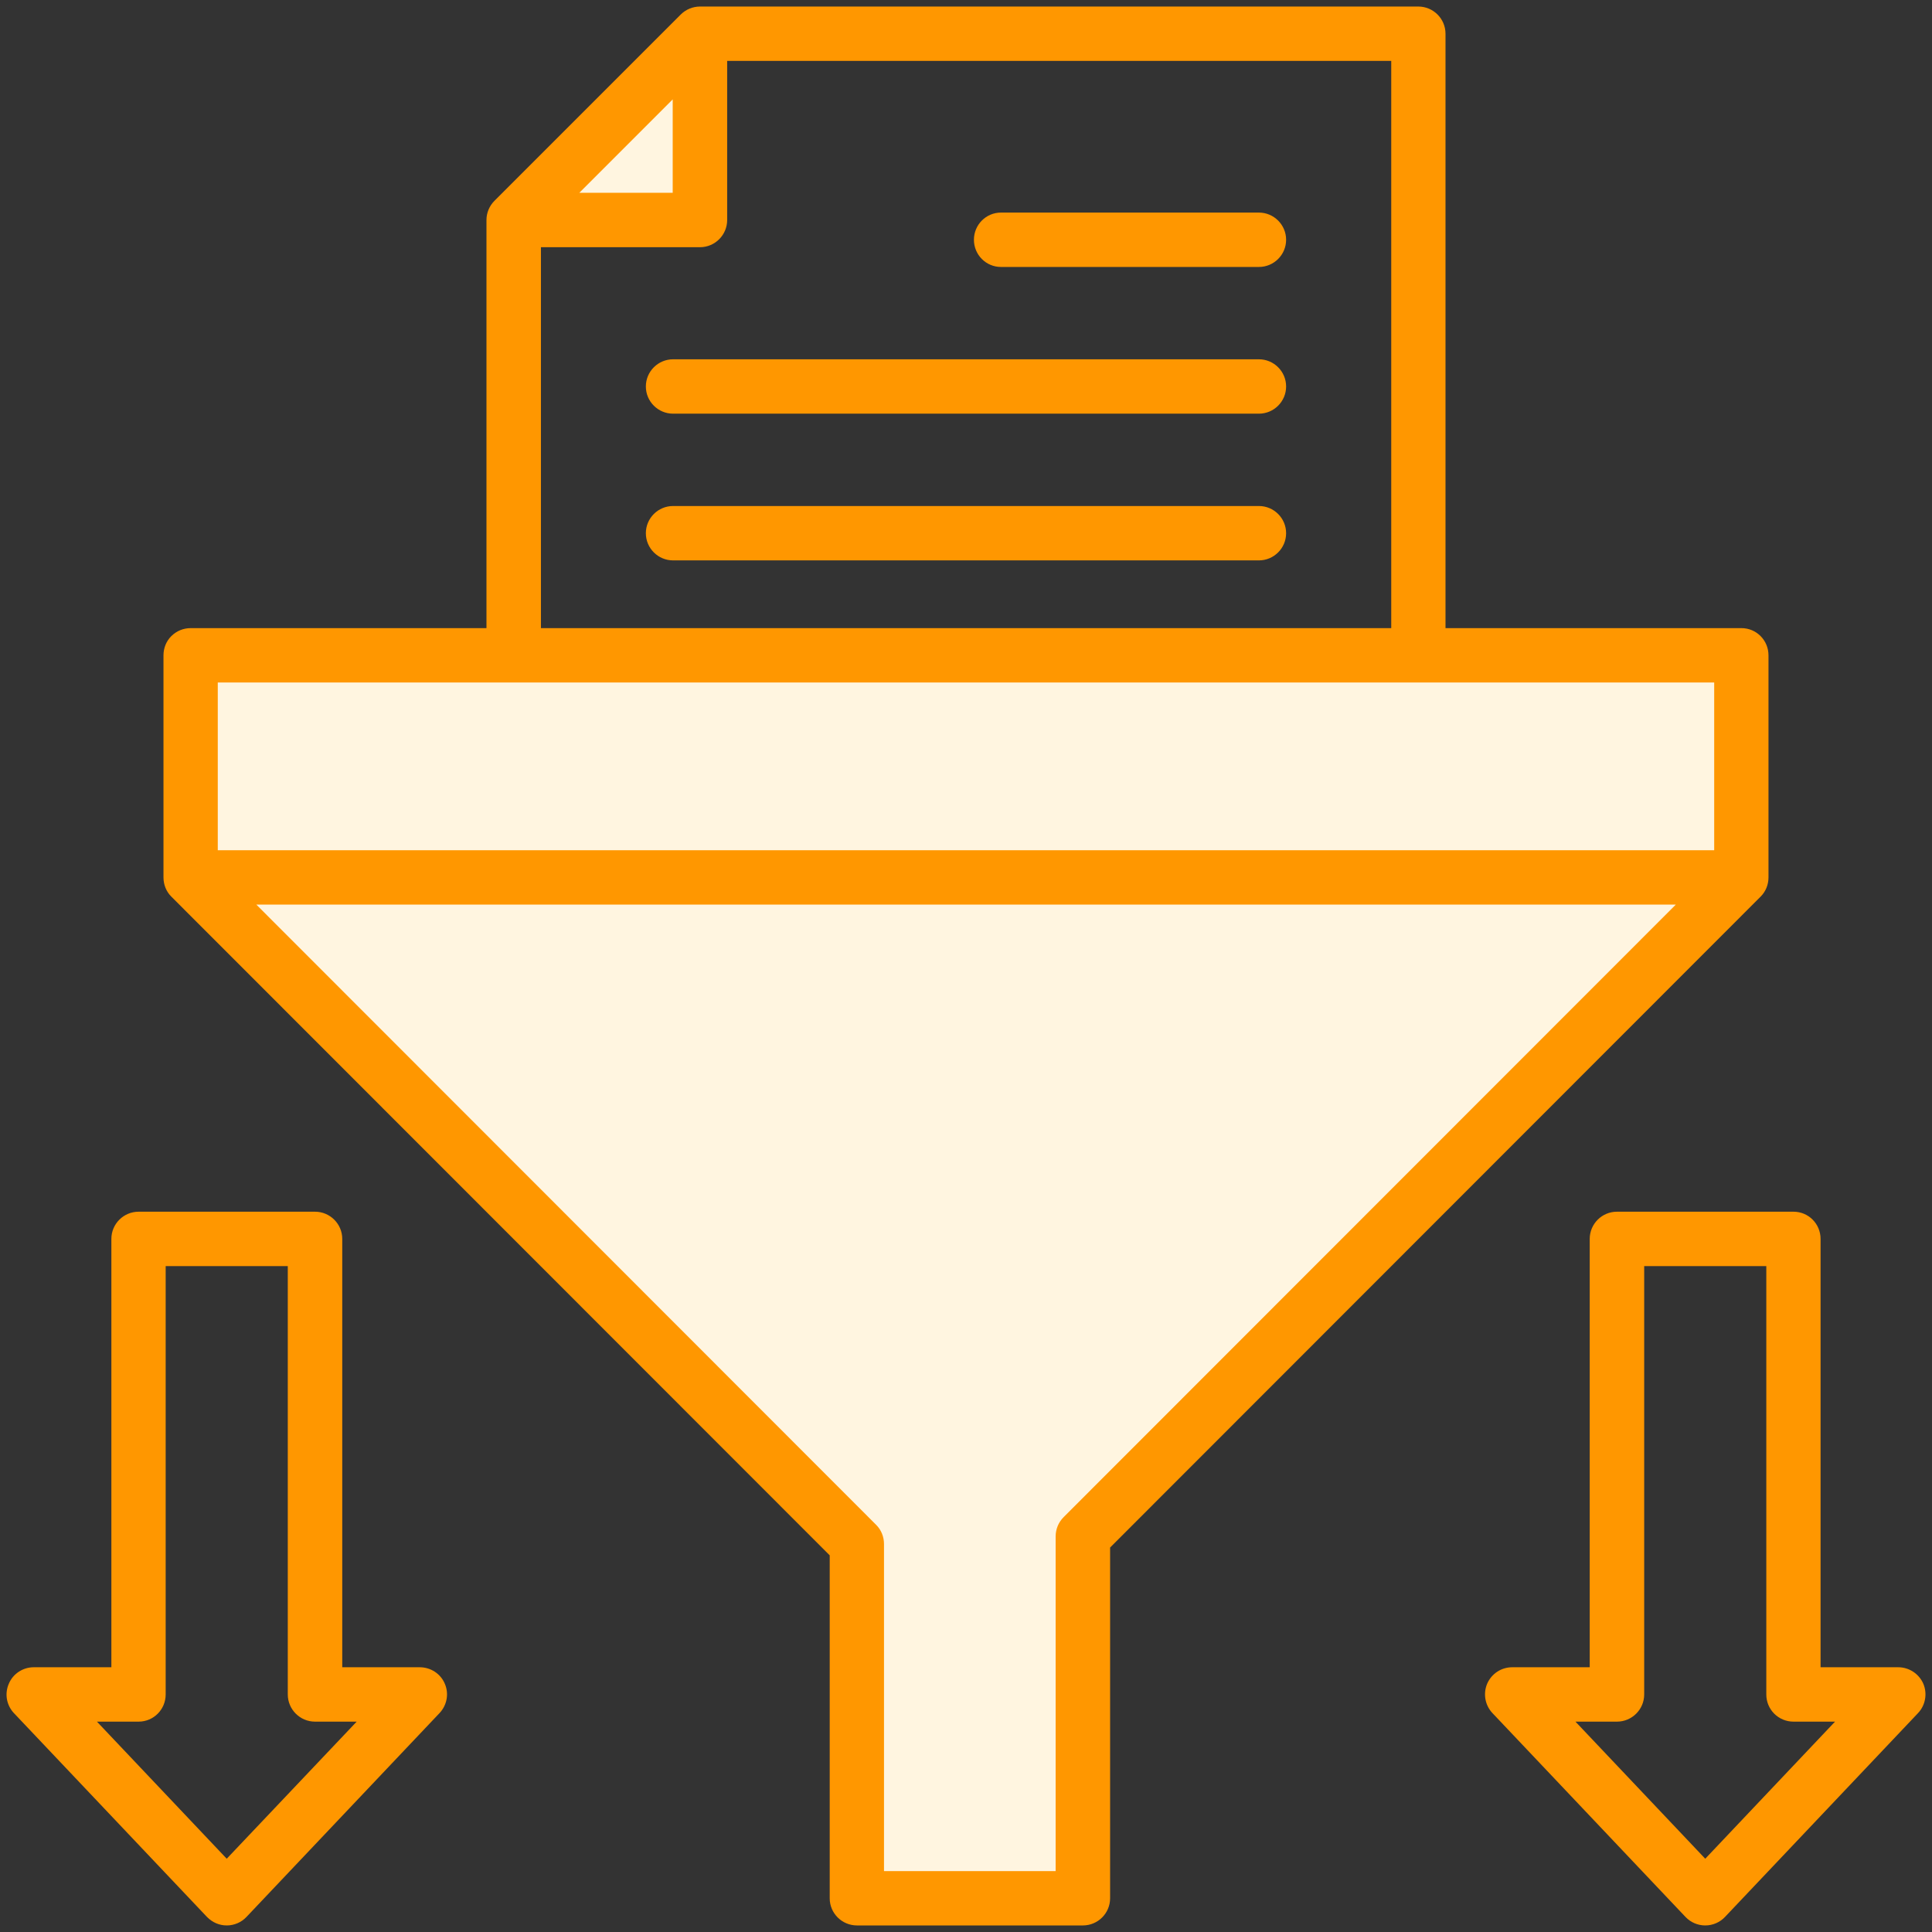 <svg width="68" height="68" viewBox="0 0 68 68" fill="none" xmlns="http://www.w3.org/2000/svg">
<rect x="0" y="0" width="68" height="68" fill="#333333" stroke="none"/>
<path fill-rule="evenodd" clip-rule="evenodd" d="M24.087 7.196H19.399L24.087 2.508V7.196ZM60.744 23.612V30.335H7.254V23.612H60.744ZM59.972 31.429L37.728 53.686C37.625 53.789 37.565 53.927 37.565 54.072V66.266H30.703V54.346C30.703 54.201 30.65 54.063 30.547 53.96L8.032 31.429H59.972Z" fill="#FFF5E0"/>
<path fill-rule="evenodd" clip-rule="evenodd" d="M12.554 60.596H11.087C10.56 60.596 10.129 60.167 10.129 59.639V44.562H5.831V59.639C5.831 60.167 5.407 60.596 4.879 60.596H3.412L7.98 65.421L12.554 60.596ZM15.655 59.26C15.809 59.611 15.732 60.019 15.468 60.297L8.675 67.47C8.495 67.661 8.244 67.769 7.98 67.769C7.716 67.769 7.472 67.661 7.285 67.47L0.491 60.297C0.362 60.161 0.277 59.99 0.244 59.806C0.212 59.621 0.236 59.431 0.311 59.26C0.459 58.909 0.807 58.682 1.186 58.682H3.92V43.605C3.92 43.076 4.351 42.648 4.879 42.648H11.087C11.614 42.648 12.046 43.076 12.046 43.605V58.682H14.773C15.159 58.682 15.507 58.909 15.655 59.26ZM64.587 60.596H63.126C63 60.596 62.876 60.572 62.759 60.524C62.643 60.476 62.537 60.406 62.448 60.317C62.359 60.228 62.288 60.122 62.24 60.006C62.192 59.89 62.168 59.765 62.168 59.639V44.562H57.87V59.639C57.87 60.167 57.439 60.596 56.912 60.596H55.451L60.019 65.421L64.587 60.596ZM67.507 60.297L60.714 67.47C60.534 67.661 60.283 67.769 60.019 67.769C59.755 67.769 59.505 67.661 59.324 67.47L52.531 60.297C52.267 60.019 52.196 59.611 52.344 59.26C52.498 58.909 52.839 58.682 53.225 58.682H55.953V43.605C55.953 43.076 56.384 42.648 56.912 42.648H63.126C63.654 42.648 64.078 43.076 64.078 43.605V58.682H66.812C67.192 58.682 67.539 58.909 67.694 59.26C67.842 59.611 67.771 60.019 67.507 60.297ZM58.983 31.839L37.438 53.396C37.349 53.485 37.278 53.59 37.229 53.706C37.181 53.822 37.156 53.946 37.155 54.072V65.856H31.114V54.346C31.114 54.092 31.018 53.849 30.838 53.67L9.022 31.839H58.983ZM7.665 24.022V29.925H60.334V24.022H7.665ZM19.039 22.108H48.967V2.144H25.594V7.743C25.594 8.272 25.163 8.701 24.636 8.701H19.039V22.108ZM20.39 6.786L23.677 3.498V6.786H20.39ZM61.968 31.558L39.072 54.468V66.813C39.072 67.342 38.641 67.769 38.114 67.769H30.162C29.635 67.769 29.203 67.342 29.203 66.813V54.743L6.03 31.558C5.85 31.379 5.754 31.136 5.754 30.881V23.066C5.754 22.811 5.85 22.568 6.03 22.389C6.12 22.299 6.226 22.229 6.343 22.18C6.46 22.132 6.586 22.108 6.712 22.108H17.122V7.743C17.122 7.491 17.224 7.247 17.404 7.067L23.96 0.511C24.14 0.332 24.382 0.231 24.636 0.23H49.919C50.446 0.23 50.877 0.658 50.877 1.188V22.108H61.293C61.82 22.108 62.245 22.536 62.245 23.066V30.881C62.245 31.136 62.148 31.379 61.968 31.558ZM44.309 17.81C44.836 17.81 45.267 18.238 45.267 18.767C45.267 19.295 44.836 19.724 44.309 19.724H23.69C23.162 19.724 22.732 19.295 22.732 18.767C22.732 18.238 23.163 17.81 23.69 17.81H44.309ZM35.231 9.396C34.704 9.396 34.279 8.968 34.279 8.439C34.279 7.912 34.704 7.482 35.231 7.482H44.309C44.836 7.482 45.267 7.912 45.267 8.439C45.267 8.968 44.836 9.396 44.309 9.396H35.231ZM45.267 13.603C45.267 14.131 44.836 14.56 44.309 14.56H23.69C23.162 14.56 22.732 14.131 22.732 13.603C22.732 13.074 23.163 12.646 23.69 12.646H44.309C44.836 12.646 45.267 13.074 45.267 13.603Z" fill="#FF9700"/>
</svg>
